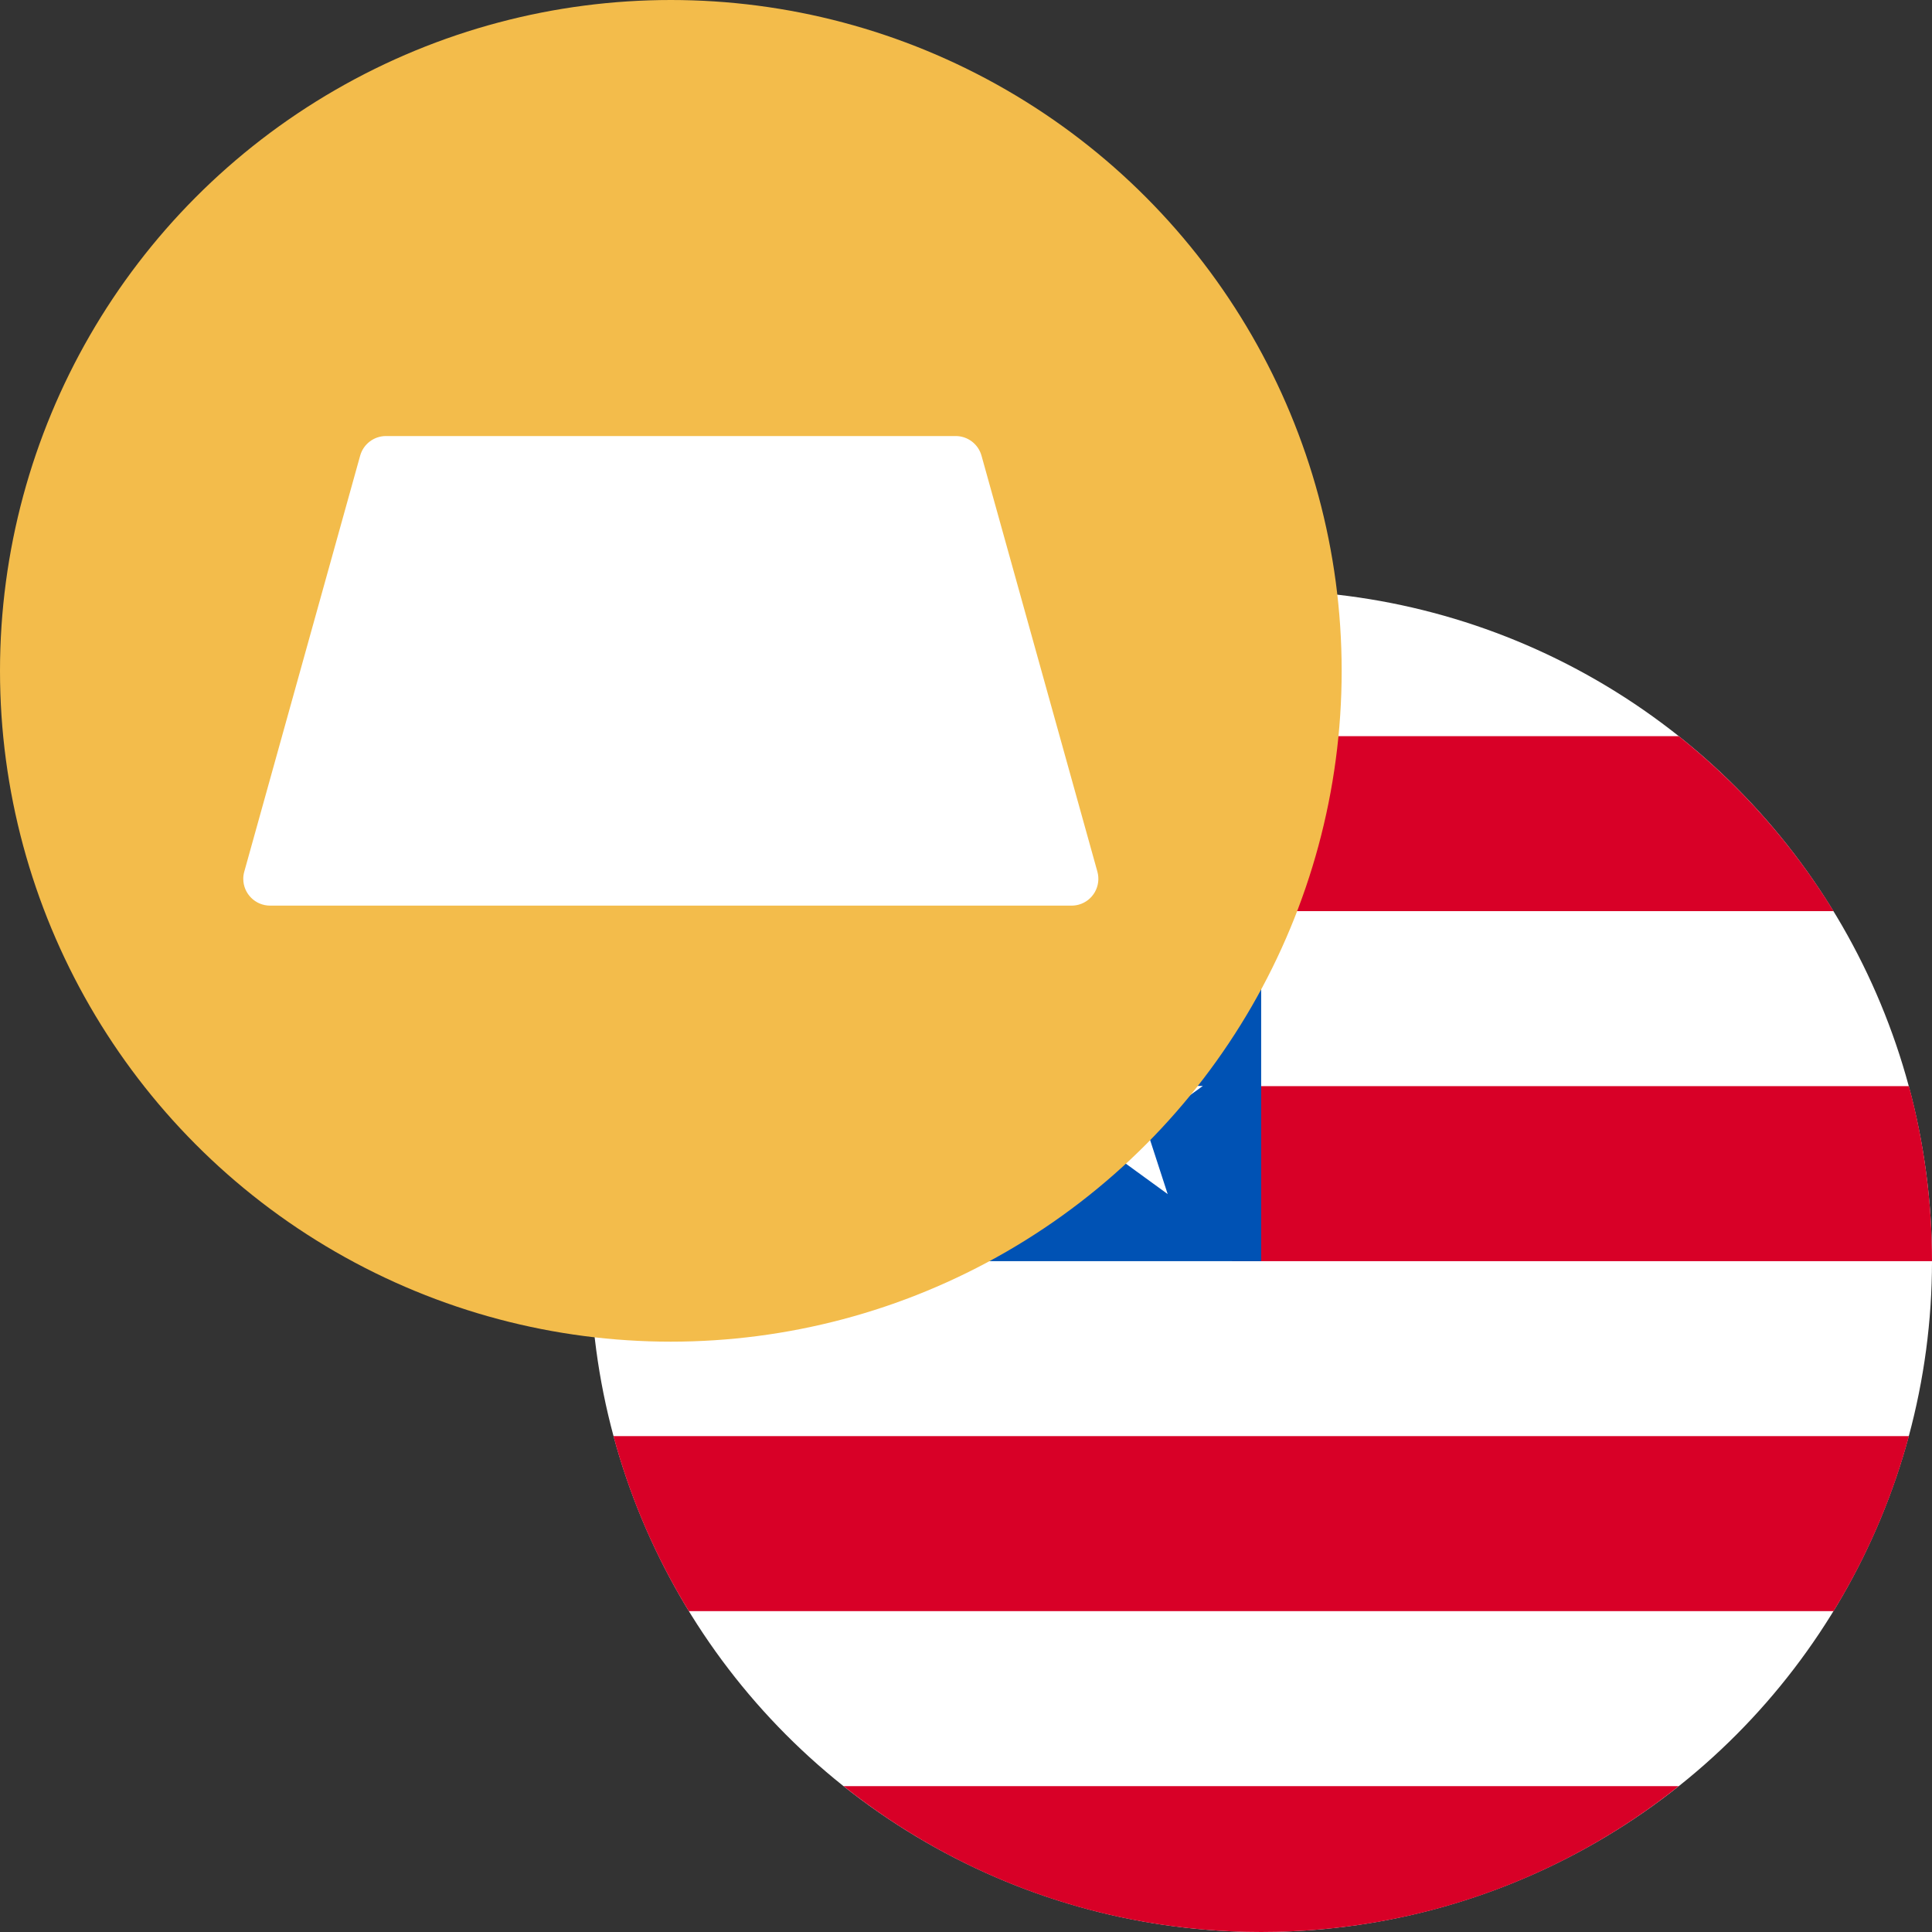 <?xml version="1.0" encoding="UTF-8"?>
<svg width="36px" height="36px" viewBox="0 0 36 36" version="1.1" xmlns="http://www.w3.org/2000/svg" xmlns:xlink="http://www.w3.org/1999/xlink">
    <rect x="0" y="0" width="36" height="36" fill="#333333" stroke="none"/>
    <title>Group 3</title>
    <g id="Symbols" stroke="none" stroke-width="1" fill="none" fill-rule="evenodd">
        <g id="Group-3">
            <g id="united-states-of-america" transform="translate(11, 11)" fill-rule="nonzero">
                <circle id="Oval" fill="#FFFFFF" cx="12.5" cy="12.5" r="12.5"></circle>
                <g id="Group" transform="translate(0.431, 2.717)" fill="#D80027">
                    <path d="M11.526,9.783 L24.569,9.783 C24.569,8.654 24.419,7.561 24.139,6.522 L11.526,6.522 L11.526,9.783 Z" id="Path"></path>
                    <path d="M11.526,3.261 L22.735,3.261 C21.97,2.012 20.991,0.909 19.85,0 L11.526,0 L11.526,3.261 Z" id="Path"></path>
                    <path d="M12.069,22.283 C15.011,22.283 17.715,21.266 19.85,19.565 L4.288,19.565 C6.424,21.266 9.128,22.283 12.069,22.283 Z" id="Path"></path>
                    <path d="M1.404,16.304 L22.735,16.304 C23.349,15.302 23.825,14.206 24.139,13.043 L0,13.043 C0.313,14.206 0.79,15.302 1.404,16.304 Z" id="Path"></path>
                </g>
                <path d="M5.79,1.952 L6.929,1.952 L5.87,2.722 L6.275,3.967 L5.215,3.198 L4.155,3.967 L4.505,2.891 C3.572,3.668 2.754,4.579 2.081,5.593 L2.446,5.593 L1.771,6.083 C1.666,6.259 1.565,6.437 1.469,6.617 L1.791,7.609 L1.19,7.172 C1.041,7.489 0.904,7.812 0.781,8.142 L1.136,9.235 L2.446,9.235 L1.386,10.004 L1.791,11.25 L0.731,10.48 L0.097,10.941 C0.033,11.452 0,11.972 0,12.5 L12.5,12.5 C12.5,5.596 12.5,4.783 12.5,0 C10.031,0 7.729,0.716 5.79,1.952 Z M6.275,11.25 L5.215,10.48 L4.155,11.25 L4.56,10.004 L3.501,9.235 L4.81,9.235 L5.215,7.989 L5.62,9.235 L6.929,9.235 L5.87,10.004 L6.275,11.25 Z M5.87,6.363 L6.275,7.609 L5.215,6.839 L4.155,7.609 L4.56,6.363 L3.501,5.593 L4.81,5.593 L5.215,4.348 L5.62,5.593 L6.929,5.593 L5.87,6.363 Z M10.758,11.25 L9.699,10.48 L8.639,11.25 L9.044,10.004 L7.984,9.235 L9.294,9.235 L9.699,7.989 L10.103,9.235 L11.413,9.235 L10.353,10.004 L10.758,11.25 Z M10.353,6.363 L10.758,7.609 L9.699,6.839 L8.639,7.609 L9.044,6.363 L7.984,5.593 L9.294,5.593 L9.699,4.348 L10.103,5.593 L11.413,5.593 L10.353,6.363 Z M10.353,2.722 L10.758,3.967 L9.699,3.198 L8.639,3.967 L9.044,2.722 L7.984,1.952 L9.294,1.952 L9.699,0.706 L10.103,1.952 L11.413,1.952 L10.353,2.722 Z" id="Shape" fill="#0052B4"></path>
            </g>
            <g id="Group-2">
                <circle id="Oval" fill="#F3BC4B" cx="12.5" cy="12.5" r="12.5"></circle>
                <path d="M7.192,8.125 L17.808,8.125 C18.032,8.125 18.229,8.275 18.289,8.491 L20.448,16.241 C20.522,16.507 20.367,16.783 20.101,16.857 C20.057,16.869 20.012,16.875 19.967,16.875 L5.033,16.875 C4.757,16.875 4.533,16.651 4.533,16.375 C4.533,16.33 4.539,16.285 4.552,16.241 L6.711,8.491 C6.771,8.275 6.968,8.125 7.192,8.125 Z" id="Rectangle" fill="#FFFFFF"></path>
            </g>
        </g>
    </g>
</svg>
